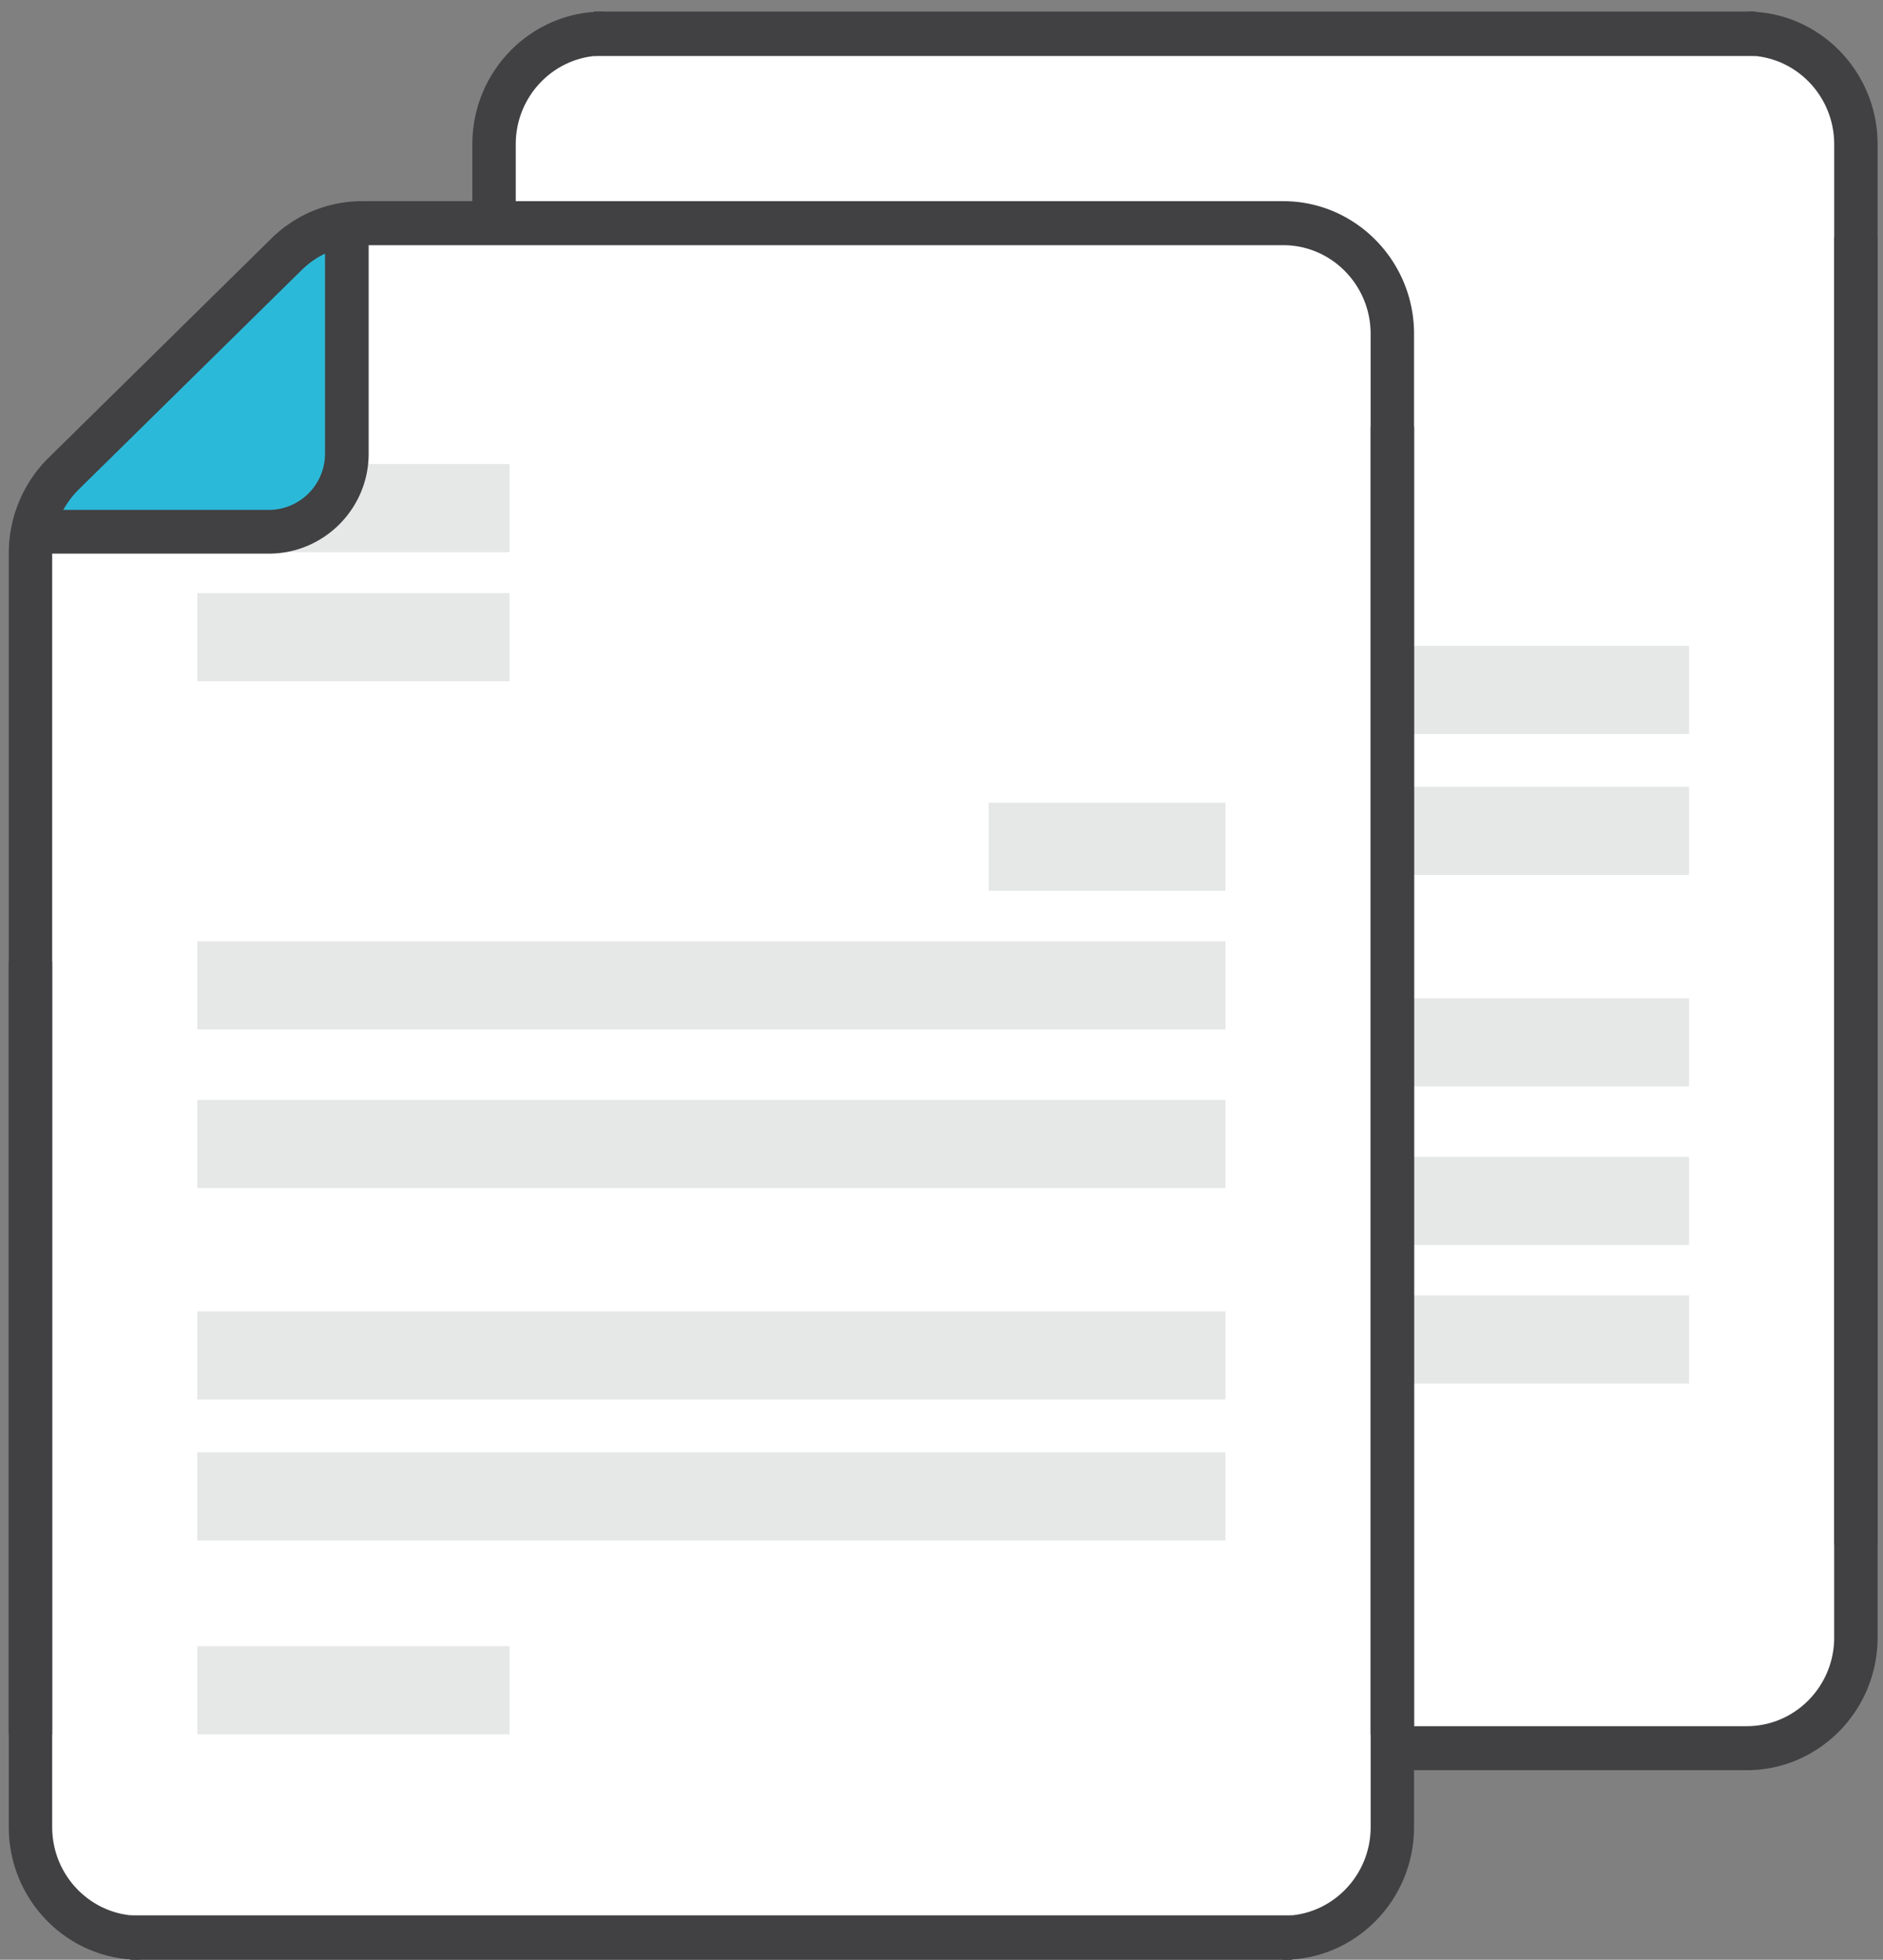 <svg xmlns="http://www.w3.org/2000/svg" width="149" height="155" viewBox="0 0 149 155"><rect x="0" y="0" width="149" height="155" fill="#808080" stroke="none"/><g><g><path fill="#fff" d="M63.946 2.398l77.151 1.577 6.067 5.567-1.228 123.384-7.879 5.596H46.328l-7.777-5.596 1.77-128.84z"/></g><g><path fill="#414042" d="M148.573 122.174h-3.434V11.404c0-3.863-3.103-7.01-6.915-7.01V.914c5.704 0 10.35 4.707 10.35 10.49z"/></g><g><path fill="#414042" d="M37.376 79.86h3.434V11.403c0-3.863 3.103-7.01 6.915-7.01V.914c-5.704 0-10.35 4.707-10.35 10.49z"/></g><g><path fill="#e6e7e7" d="M52.292 91.5h81.363v6.969H52.292z"/></g><g><path fill="#e6e7e7" d="M52.292 78.956h81.363v6.969H52.292z"/></g><g><path fill="#e6e7e7" d="M52.292 62.23h81.363v6.969H52.292z"/></g><g><path fill="#e6e7e7" d="M52.292 51.08h81.363v6.969H52.292z"/></g><g><path fill="#e6e7e7" d="M52.292 18.747h24.71v6.969h-24.71z"/></g><g><path fill="#e6e7e7" d="M52.292 102.036h24.71v6.969h-24.71z"/></g><g><path fill="#e6e7e7" d="M105.542 102.459h28.112v6.969h-28.112z"/></g><g><path fill="#e6e7e7" d="M52.292 112.246h24.71v6.969h-24.71z"/></g><g><path fill="#414042" d="M138.915.914H46.992v3.515h91.923z"/></g><g><path fill="#414042" d="M148.571 18.747h-3.434v110.769c0 3.864-3.103 7.01-6.915 7.01H65.35a6.823 6.823 0 0 1-4.816-1.983L42.906 117.2a7.092 7.092 0 0 1-2.097-5.027V18.747h-3.433v93.427c0 2.82 1.142 5.56 3.137 7.524L58.14 137.04a10.219 10.219 0 0 0 7.21 2.966h72.872c5.704 0 10.35-4.707 10.35-10.491z"/></g><g><path fill="#fff" d="M27.966 17.122l77.314 1.577 4.85 8.35v120.6l-7.896 5.597H10.311l-7.794-5.596V40.904z"/></g><g><path fill="#414042" d="M111.892 33.744h-3.433v110.769c0 3.864-3.104 7.01-6.916 7.01v3.48c5.704 0 10.35-4.706 10.35-10.49z"/></g><g><path fill="#414042" d="M.695 76.058h3.434v68.455c0 3.863 3.103 7.011 6.915 7.011v3.48c-5.704 0-10.35-4.708-10.35-10.49z"/></g><g><path fill="#e6e7e7" d="M15.611 81.419h81.362V74.45H15.611z"/></g><g><path fill="#e6e7e7" d="M15.611 93.963h81.362v-6.969H15.611z"/></g><g><path fill="#e6e7e7" d="M15.611 110.689h81.362v-6.969H15.611z"/></g><g><path fill="#e6e7e7" d="M15.611 121.839h81.362v-6.969H15.611z"/></g><g><path fill="#e6e7e7" d="M15.611 137.171H40.32v-6.969H15.611z"/></g><g><path fill="#e6e7e7" d="M15.611 53.881H40.32v-6.969H15.611z"/></g><g><path fill="#e6e7e7" d="M78.225 70.46h18.749v-6.969H78.225z"/></g><g><path fill="#e6e7e7" d="M15.611 43.671H40.32v-6.969H15.611z"/></g><g><path fill="#414042" d="M102.234 155.003H10.311v-3.516h91.923z"/></g><g><path fill="#2bb9d9" d="M26.313 18.699L2.517 40.903h23.796z"/></g><g><path fill="#414042" d="M21.27 43.787H3.407V40.33H21.27a4.457 4.457 0 0 0 4.45-4.452V18.7h3.452v17.18c0 4.362-3.546 7.908-7.902 7.908z"/></g><g><path fill="#414042" d="M111.89 137.17h-3.434V26.403c0-3.864-3.103-7.011-6.915-7.011H28.668a6.823 6.823 0 0 0-4.816 1.984L6.225 38.717a7.092 7.092 0 0 0-2.097 5.027v93.427H.695V43.744c0-2.821 1.142-5.561 3.137-7.524L21.46 18.877a10.219 10.219 0 0 1 7.21-2.966h72.872c5.704 0 10.35 4.707 10.35 10.49z"/></g></g></svg>